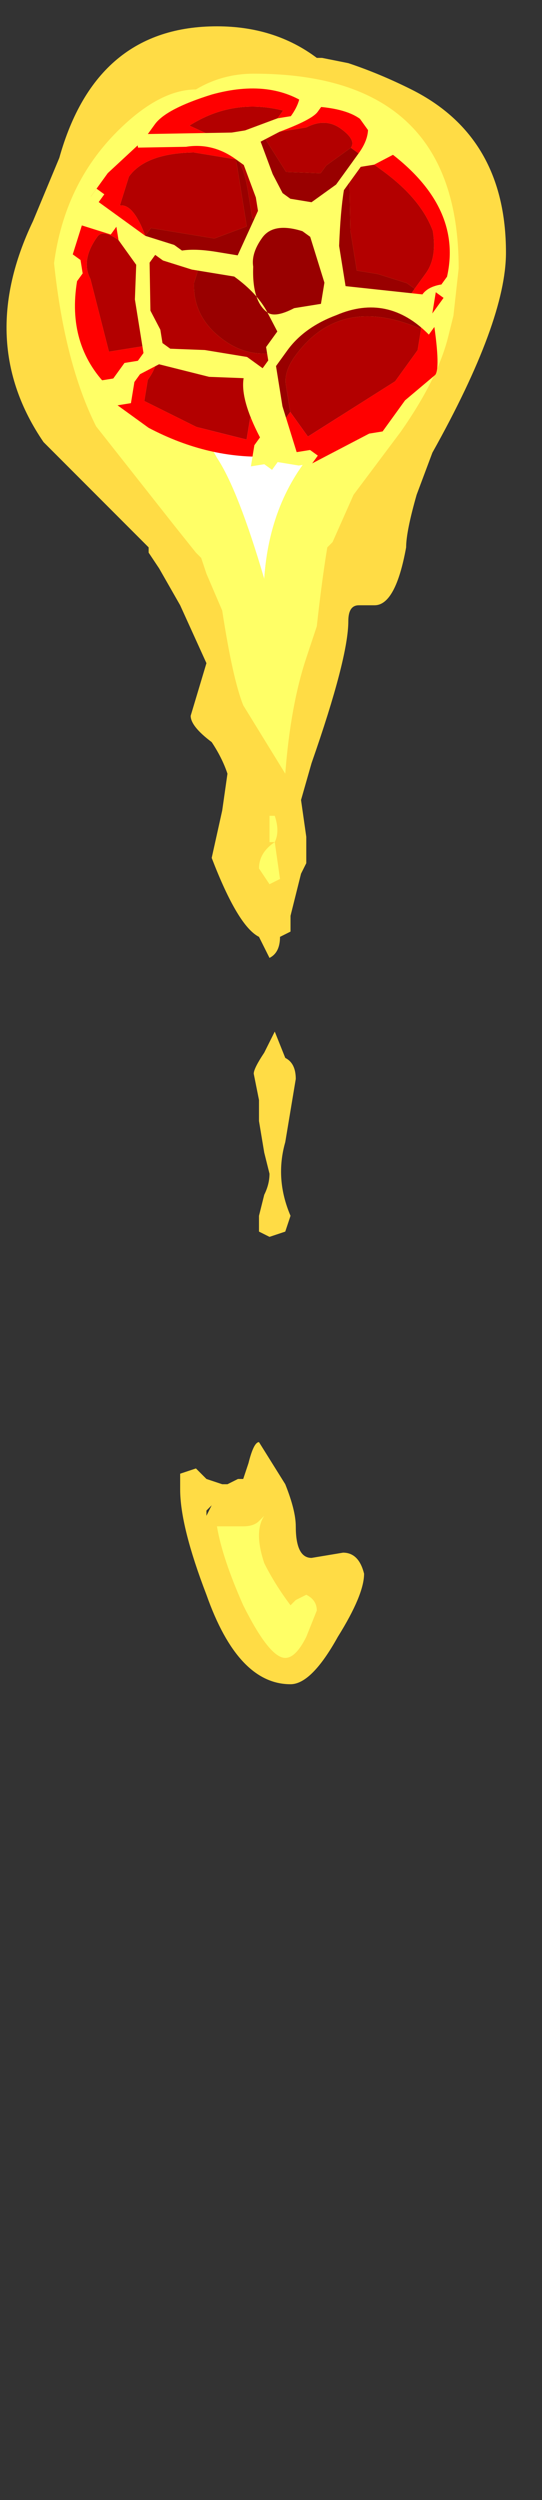 <?xml version="1.0" encoding="UTF-8" standalone="no"?>
<svg xmlns:ffdec="https://www.free-decompiler.com/flash" xmlns:xlink="http://www.w3.org/1999/xlink" ffdec:objectType="frame" height="166.25px" width="36.1px" xmlns="http://www.w3.org/2000/svg">
  <rect width="100%" height="100%" fill="#333333" stroke="none"/>
  <g transform="matrix(1.0, 0.0, 0.0, 1.0, 17.95, 22.05)">
    <use ffdec:characterId="4705" height="15.75" transform="matrix(7.0, 0.0, 0.0, 7.0, -17.5, -20.3)" width="4.75" xlink:href="#shape0"/>
    <use ffdec:characterId="4350" height="13.65" transform="matrix(-1.478, -1.069, 1.069, -1.478, 2.812, 14.257)" width="14.0" xlink:href="#sprite0"/>
  </g>
  <defs>
    <g id="shape0" transform="matrix(1.0, 0.0, 0.0, 1.0, 2.5, 2.9)">
      <path d="M0.5 -2.6 L0.75 -2.55 Q1.05 -2.45 1.35 -2.3 2.25 -1.85 2.25 -0.75 2.25 -0.1 1.55 1.15 L1.4 1.55 Q1.3 1.9 1.3 2.05 1.2 2.6 1.0 2.6 L0.85 2.6 Q0.75 2.6 0.75 2.75 0.75 3.1 0.4 4.1 L0.3 4.45 0.35 4.8 0.35 5.05 0.3 5.15 0.2 5.55 0.2 5.7 0.1 5.75 Q0.1 5.9 0.0 5.95 L-0.1 5.75 Q-0.3 5.65 -0.55 5.0 L-0.45 4.55 -0.4 4.2 Q-0.45 4.05 -0.55 3.9 -0.75 3.75 -0.75 3.65 L-0.6 3.15 -0.85 2.6 -1.05 2.25 -1.15 2.1 -1.15 2.05 -2.15 1.05 Q-2.8 0.1 -2.25 -1.05 L-2.0 -1.65 Q-1.65 -2.9 -0.5 -2.9 0.05 -2.9 0.45 -2.6 L0.5 -2.6 M0.15 6.9 Q0.25 6.95 0.25 7.1 L0.15 7.7 Q0.05 8.05 0.2 8.4 L0.15 8.55 0.0 8.6 -0.1 8.55 -0.1 8.4 -0.05 8.2 Q0.0 8.1 0.0 8.0 L-0.05 7.8 -0.1 7.5 -0.1 7.3 -0.15 7.05 Q-0.15 7.0 -0.05 6.85 L0.05 6.65 0.15 6.9 M0.25 11.35 Q0.25 11.65 0.4 11.65 L0.7 11.6 Q0.85 11.6 0.9 11.8 0.9 12.0 0.65 12.4 0.4 12.85 0.2 12.85 -0.3 12.85 -0.6 12.0 -0.85 11.35 -0.85 11.0 L-0.85 10.85 -0.7 10.8 Q-0.65 10.85 -0.6 10.9 L-0.45 10.95 -0.4 10.95 -0.3 10.9 -0.25 10.9 -0.2 10.75 Q-0.15 10.55 -0.1 10.55 L0.15 10.95 Q0.25 11.2 0.25 11.35 M-0.55 11.15 L-0.6 11.2 -0.6 11.25 -0.55 11.15" fill="#ffdc45" fill-rule="evenodd" stroke="none"/>
      <path d="M0.85 0.0 L0.9 0.15 Q0.9 0.55 0.45 1.1 0.0 1.6 -0.05 2.35 -0.3 1.5 -0.5 1.2 L-0.75 0.75 Q-0.85 0.5 -0.55 0.5 -0.3 0.5 -0.05 0.9 0.0 0.75 0.35 0.3 L0.75 -0.1 Q0.8 -0.1 0.85 0.0" fill="#ffffff" fill-rule="evenodd" stroke="none"/>
      <path d="M0.85 0.0 Q0.8 -0.1 0.75 -0.1 L0.35 0.3 Q0.0 0.75 -0.05 0.9 -0.3 0.5 -0.55 0.5 -0.85 0.5 -0.75 0.75 L-0.5 1.2 Q-0.3 1.5 -0.05 2.35 0.0 1.6 0.45 1.1 0.9 0.55 0.9 0.15 L0.85 0.0 M1.75 -0.15 L1.7 0.05 Q1.6 0.45 1.25 0.95 L0.8 1.55 0.6 2.0 0.55 2.05 Q0.5 2.35 0.45 2.8 L0.35 3.1 Q0.2 3.55 0.15 4.2 L-0.25 3.55 Q-0.35 3.3 -0.45 2.65 L-0.6 2.3 -0.65 2.15 -0.7 2.1 -0.9 1.85 -1.65 0.9 Q-1.95 0.3 -2.05 -0.65 -1.95 -1.4 -1.45 -1.9 -1.05 -2.3 -0.7 -2.3 -0.45 -2.45 -0.15 -2.45 1.8 -2.45 1.8 -0.6 L1.75 -0.15 M0.1 5.2 L0.0 5.25 -0.1 5.1 Q-0.1 4.95 0.05 4.85 L0.1 5.2 M0.05 4.85 L0.0 4.85 0.0 4.6 0.05 4.6 Q0.1 4.75 0.05 4.85 M0.25 12.05 L0.35 12.0 Q0.45 12.05 0.45 12.15 L0.35 12.4 Q0.25 12.6 0.15 12.6 0.0 12.6 -0.25 12.1 -0.45 11.65 -0.5 11.35 L-0.25 11.35 Q-0.15 11.35 -0.1 11.3 L-0.05 11.25 Q-0.15 11.4 -0.05 11.7 0.05 11.9 0.2 12.1 L0.25 12.05 M-0.25 7.45 L-0.25 7.45" fill="#ffff66" fill-rule="evenodd" stroke="none"/>
    </g>
    <g id="sprite0" transform="matrix(1.0, 0.0, 0.0, 1.0, 7.0, 13.65)">
      <use ffdec:characterId="4349" height="1.95" transform="matrix(7.0, 0.0, 0.0, 7.0, -7.0, -13.65)" width="2.0" xlink:href="#shape1"/>
    </g>
    <g id="shape1" transform="matrix(1.0, 0.0, 0.0, 1.0, 1.0, 1.95)">
      <path d="M-0.4 -1.45 L-0.35 -1.6 -0.4 -1.7 -0.15 -1.8 0.15 -1.85 0.2 -1.75 Q0.2 -1.65 0.25 -1.6 L0.3 -1.6 0.45 -1.75 0.75 -1.5 Q0.85 -1.45 0.85 -1.3 0.85 -1.25 0.75 -1.25 L0.65 -1.2 0.65 -1.15 Q0.8 -1.05 0.85 -1.1 L0.9 -0.95 Q0.9 -0.8 0.7 -0.65 L0.5 -0.55 0.55 -0.5 0.8 -0.55 Q0.7 -0.3 0.45 -0.2 L0.45 -0.3 0.4 -0.3 0.3 -0.2 Q0.25 -0.1 0.15 -0.1 0.05 -0.1 0.05 -0.15 L0.1 -0.3 0.1 -0.35 0.25 -0.45 0.5 -0.35 0.5 -0.4 0.25 -0.6 Q0.0 -0.55 0.0 -0.4 L0.0 -0.3 -0.1 -0.5 -0.35 -0.8 -0.6 -0.65 -0.3 -0.8 Q-0.15 -0.6 0.0 -0.6 0.15 -0.6 0.25 -0.75 L0.35 -0.65 Q0.45 -0.55 0.5 -0.55 L0.25 -0.8 0.35 -0.95 0.65 -1.1 0.65 -1.15 0.55 -1.15 0.35 -1.05 0.3 -1.2 Q0.2 -1.35 0.0 -1.35 -0.15 -1.35 -0.25 -1.25 L-0.3 -1.3 -0.4 -1.45 M-0.05 -0.2 L-0.1 -0.15 -0.15 -0.15 Q-0.4 -0.15 -0.55 -0.25 -0.65 -0.35 -0.65 -0.45 L-0.65 -0.55 -0.6 -0.55 -0.45 -0.6 -0.35 -0.65 -0.2 -0.5 -0.05 -0.3 -0.05 -0.2 M-0.8 -0.7 L-0.85 -0.8 -0.85 -1.0 -0.65 -1.5 -0.5 -1.45 -0.4 -1.35 Q-0.35 -1.3 -0.35 -1.2 -0.35 -0.8 -0.8 -0.7" fill="#b30000" fill-rule="evenodd" stroke="none"/>
      <path d="M0.05 -0.15 L0.0 -0.15 0.0 -0.2 -0.05 -0.15 -0.05 -0.2 -0.05 -0.3 -0.2 -0.5 -0.35 -0.65 -0.45 -0.6 -0.6 -0.55 -0.65 -0.55 -0.65 -0.6 -0.6 -0.65 -0.75 -0.65 -0.8 -0.7 Q-0.35 -0.8 -0.35 -1.2 -0.35 -1.3 -0.4 -1.35 L-0.5 -1.45 -0.5 -1.5 -0.4 -1.45 -0.3 -1.3 -0.25 -1.25 Q-0.15 -1.35 0.0 -1.35 0.2 -1.35 0.3 -1.2 L0.35 -1.05 0.55 -1.15 0.65 -1.15 0.65 -1.1 0.35 -0.95 0.25 -0.8 0.5 -0.55 Q0.45 -0.55 0.35 -0.65 L0.25 -0.75 Q0.15 -0.6 0.0 -0.6 -0.15 -0.6 -0.3 -0.8 L-0.6 -0.65 -0.35 -0.8 -0.1 -0.5 0.0 -0.3 0.0 -0.4 Q0.0 -0.55 0.25 -0.6 L0.5 -0.4 0.5 -0.35 0.25 -0.45 0.1 -0.35 0.1 -0.3 0.05 -0.15" fill="#990000" fill-rule="evenodd" stroke="none"/>
      <path d="M0.05 -1.95 L0.25 -1.95 0.35 -1.9 Q0.65 -1.85 0.8 -1.55 L0.8 -1.5 0.85 -1.45 0.9 -1.45 1.0 -1.15 1.0 -1.0 0.95 -0.75 0.95 -0.65 Q0.95 -0.55 0.8 -0.35 0.6 -0.1 0.35 -0.1 0.2 0.0 0.1 0.0 L-0.05 -0.05 -0.1 -0.05 Q-0.6 -0.05 -0.75 -0.4 L-0.75 -0.5 -0.8 -0.5 -0.8 -0.6 Q-1.0 -0.8 -1.0 -0.85 L-0.95 -1.05 -0.95 -1.25 -0.9 -1.3 -0.75 -1.6 -0.55 -1.7 Q-0.3 -1.9 0.05 -1.95 M0.05 -0.15 Q0.05 -0.1 0.15 -0.1 0.25 -0.1 0.3 -0.2 L0.4 -0.3 0.45 -0.3 0.45 -0.2 Q0.7 -0.3 0.8 -0.55 L0.55 -0.5 0.5 -0.55 0.7 -0.65 Q0.9 -0.8 0.9 -0.95 L0.85 -1.1 Q0.8 -1.05 0.65 -1.15 L0.65 -1.2 0.75 -1.25 Q0.85 -1.25 0.85 -1.3 0.85 -1.45 0.75 -1.5 L0.45 -1.75 0.3 -1.6 0.25 -1.6 Q0.2 -1.65 0.2 -1.75 L0.15 -1.85 -0.15 -1.8 -0.4 -1.7 -0.35 -1.6 -0.4 -1.45 -0.5 -1.5 -0.5 -1.45 -0.65 -1.5 -0.85 -1.0 -0.85 -0.8 -0.8 -0.7 -0.75 -0.65 -0.6 -0.65 -0.65 -0.6 -0.65 -0.55 -0.65 -0.45 Q-0.65 -0.35 -0.55 -0.25 -0.4 -0.15 -0.15 -0.15 L-0.1 -0.15 -0.05 -0.2 -0.05 -0.15 0.0 -0.2 0.0 -0.15 0.05 -0.15" fill="#ff0000" fill-rule="evenodd" stroke="none"/>
      <path d="M0.2 -1.9 L0.25 -1.95 0.3 -1.95 0.35 -1.9 0.4 -1.9 0.35 -1.85 Q0.35 -1.8 0.35 -1.75 L0.3 -1.7 0.3 -1.65 0.5 -1.45 0.6 -1.3 0.75 -1.25 0.8 -1.2 0.8 -1.25 0.95 -1.3 1.0 -1.25 1.0 -1.1 0.95 -1.1 0.95 -1.15 0.65 -1.15 0.5 -1.1 0.45 -1.1 Q0.4 -1.05 0.3 -1.0 L0.2 -0.95 0.25 -0.7 0.3 -0.65 0.45 -0.55 0.5 -0.55 Q0.65 -0.55 0.75 -0.65 L0.95 -0.8 1.0 -0.75 0.6 -0.45 0.55 -0.4 0.45 -0.25 0.4 -0.2 Q0.4 -0.1 0.45 -0.05 L0.3 -0.05 0.3 -0.1 Q0.3 -0.15 0.4 -0.3 L0.45 -0.4 0.3 -0.5 0.2 -0.55 0.15 -0.55 0.05 -0.5 0.0 -0.35 0.0 -0.15 Q0.0 -0.05 0.05 0.0 L-0.15 0.0 -0.15 -0.05 -0.1 -0.15 -0.05 -0.2 -0.05 -0.35 Q-0.1 -0.45 -0.2 -0.6 L-0.35 -0.75 -0.7 -0.55 Q-0.7 -0.5 -0.75 -0.45 L-0.75 -0.5 -0.8 -0.6 -0.85 -0.6 -0.85 -0.7 Q-0.55 -0.65 -0.4 -0.9 -0.3 -1.05 -0.3 -1.2 L-0.3 -1.3 -0.45 -1.45 -0.65 -1.6 -0.7 -1.55 -0.75 -1.55 -0.75 -1.6 -0.7 -1.65 -0.6 -1.7 -0.6 -1.75 -0.55 -1.75 -0.5 -1.8 -0.45 -1.7 -0.45 -1.65 Q-0.25 -1.55 -0.2 -1.45 L-0.05 -1.55 0.2 -1.65 0.25 -1.75 0.25 -1.8 0.2 -1.9 M0.2 -1.55 L0.05 -1.45 -0.15 -1.35 -0.25 -1.35 -0.25 -1.3 -0.2 -1.25 -0.2 -1.15 -0.1 -1.1 Q0.0 -1.05 0.15 -1.05 L0.35 -1.15 0.5 -1.2 0.55 -1.2 0.55 -1.25 0.4 -1.45 0.3 -1.5 0.25 -1.55 0.2 -1.55 M0.15 -0.8 Q0.15 -0.9 0.1 -0.95 0.0 -1.1 -0.1 -1.1 -0.15 -1.1 -0.2 -1.0 L-0.3 -0.9 -0.25 -0.8 -0.05 -0.65 0.0 -0.65 Q0.15 -0.7 0.15 -0.8" fill="#ffff66" fill-rule="evenodd" stroke="none"/>
    </g>
  </defs>
</svg>
